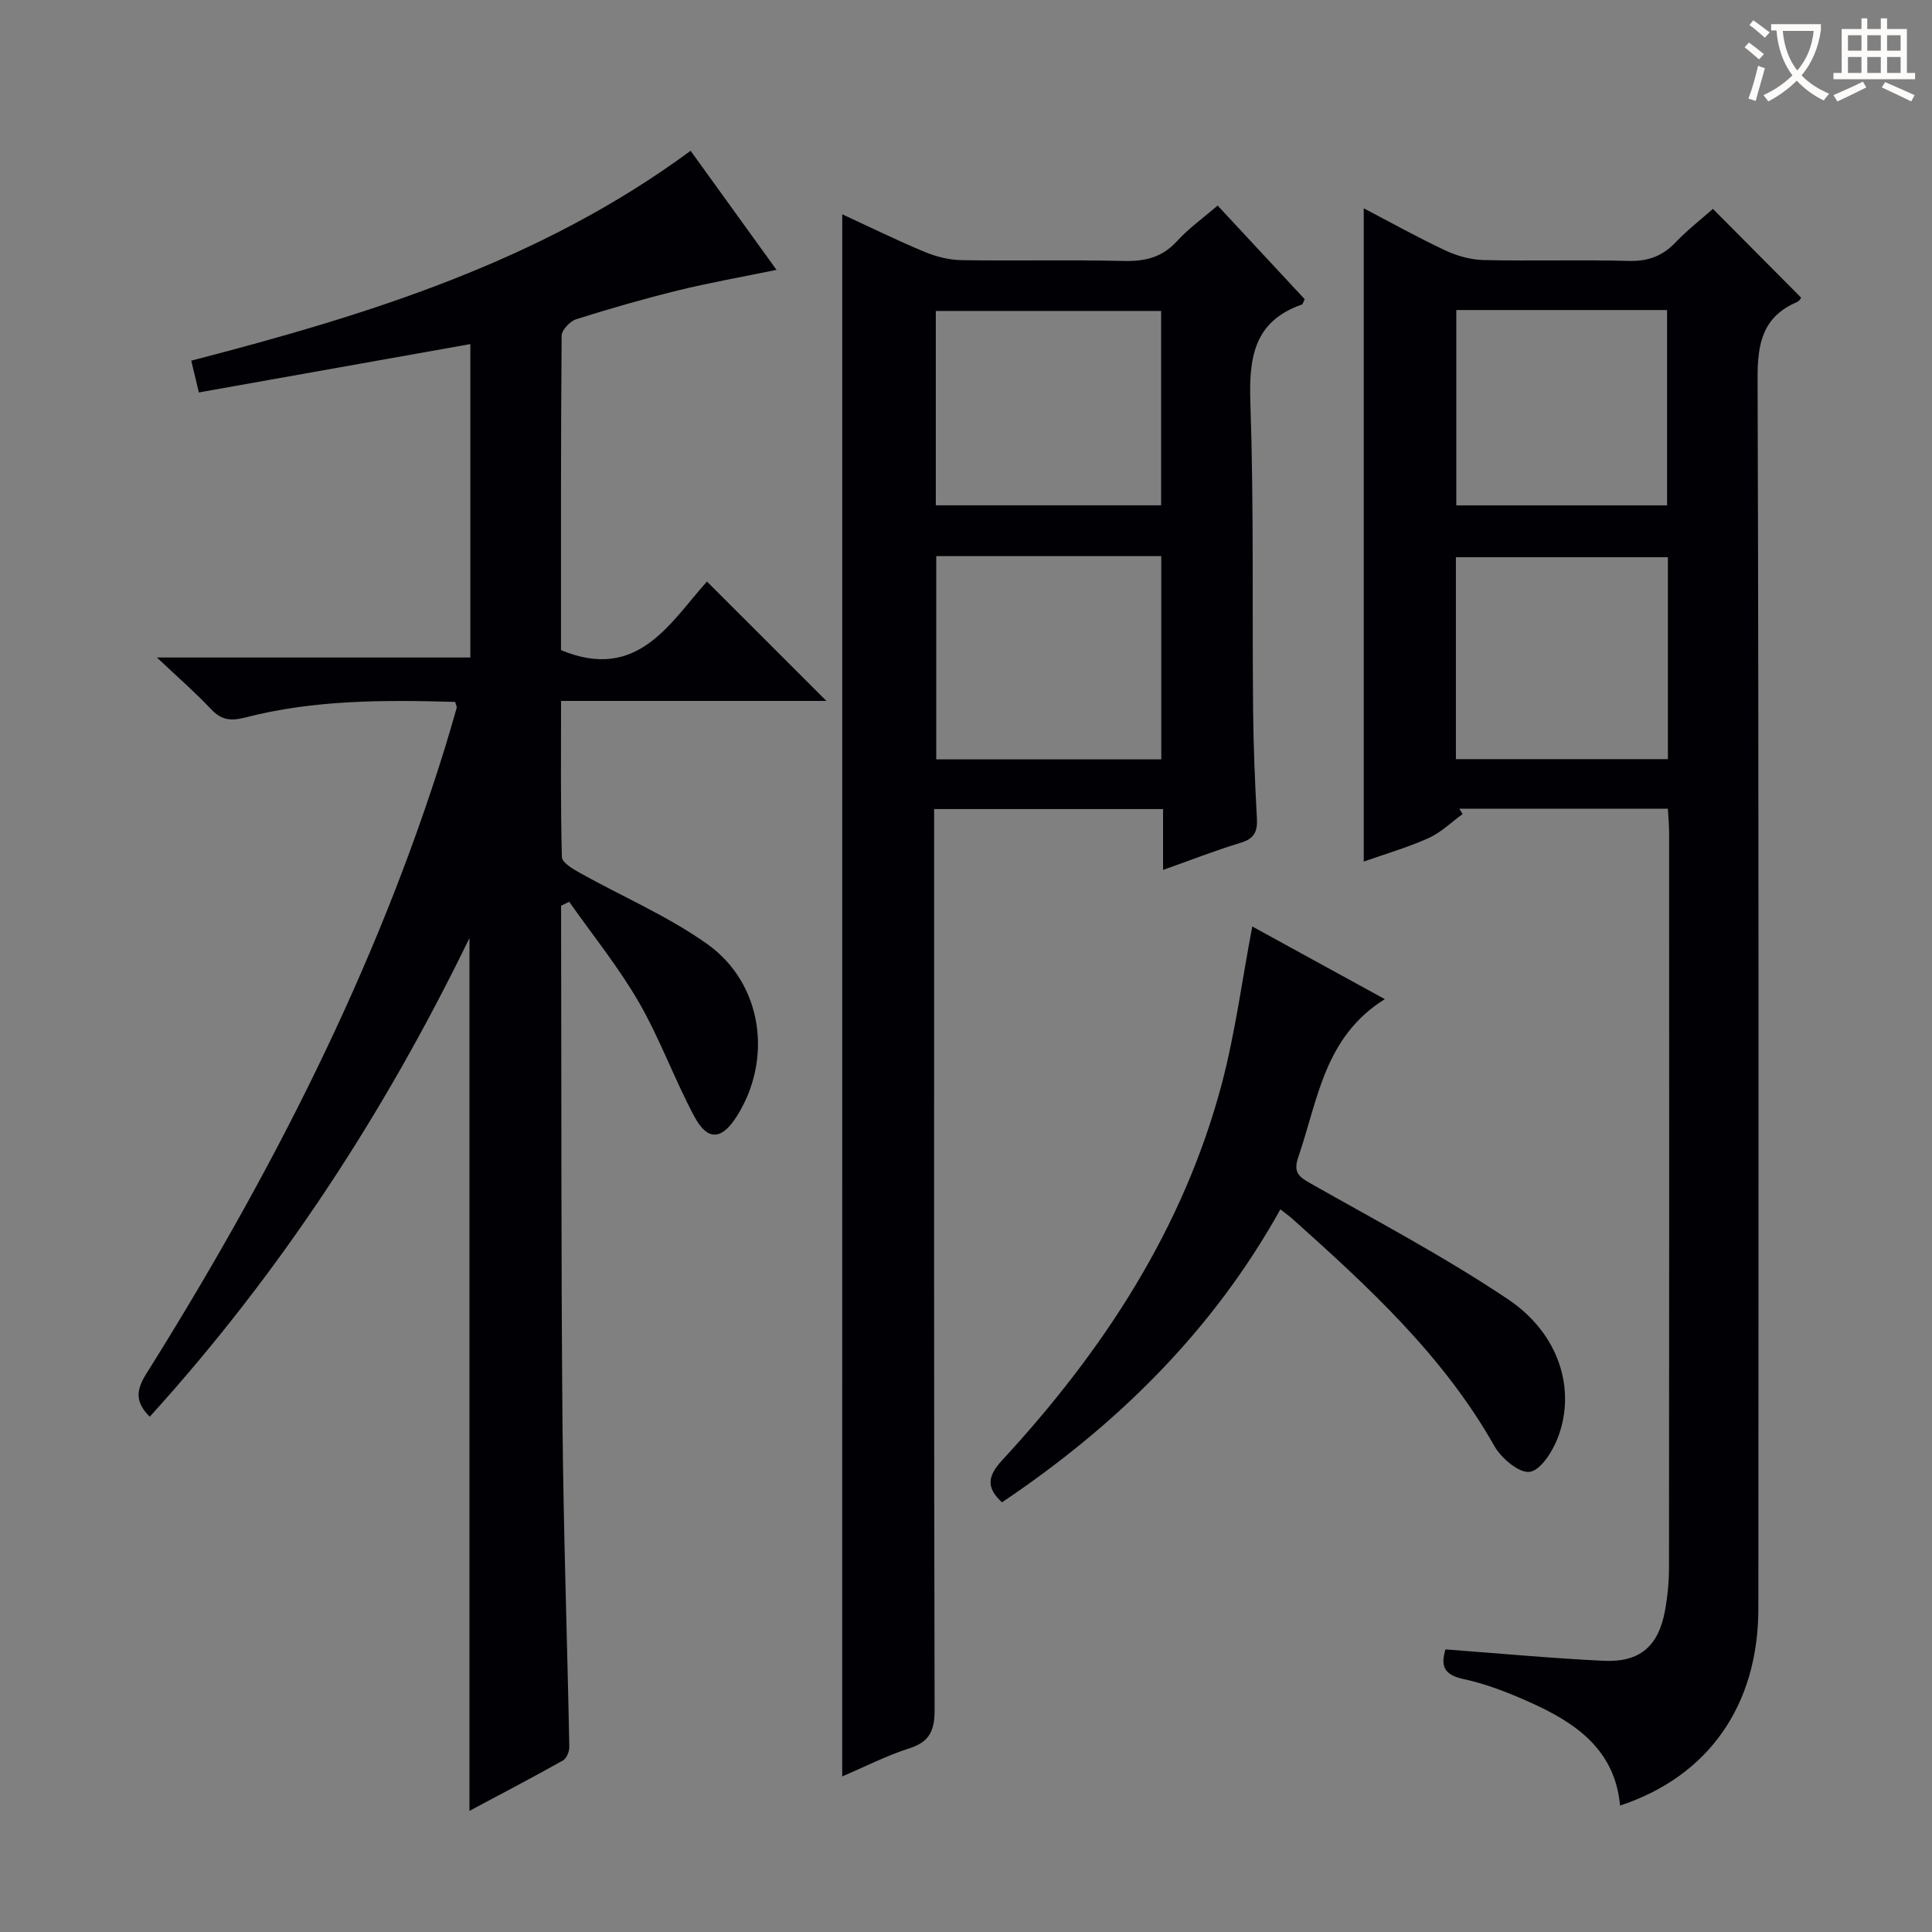 <svg enable-background="new 0 0 400 400" viewBox="0 0 400 400" xmlns="http://www.w3.org/2000/svg"><rect x="0" y="0" width="400" height="400" fill="#808080" stroke="none"/><g fill="#010105"><path d="m116.17 187.51v4.33c.08 34.32-.01 68.64.29 102.96.2 22.29.98 44.57 1.41 66.86.02.96-.56 2.4-1.31 2.82-6.33 3.55-12.76 6.91-19.36 10.44 0-60.3 0-119.86 0-180.72-17.79 36.64-39.41 69.6-66.2 99.12-3.12-3.12-2.79-5.59-.69-8.93 25.6-40.84 47.53-83.46 61.85-129.69.83-2.69 1.61-5.4 2.38-8.12.08-.27-.14-.62-.31-1.26-14.55-.41-29.15-.47-43.45 3.23-2.95.76-4.93.57-7.07-1.71-3.18-3.39-6.71-6.45-11.22-10.71h64.89c0-21.97 0-43.31 0-64.89-18.67 3.33-37.1 6.61-56.21 10.01-.54-2.26-1.04-4.39-1.57-6.58 36.71-9.52 72.31-20.53 103.38-43.45 5.69 7.89 11.59 16.07 17.79 24.65-7.19 1.48-13.85 2.65-20.4 4.26-7.08 1.74-14.11 3.76-21.06 5.96-1.29.41-3.02 2.24-3.03 3.42-.18 21.81-.13 43.63-.13 65.09 15.85 6.61 22.52-5.62 30.22-14.2 8.38 8.38 16.51 16.5 24.73 24.72-17.85 0-36.06 0-54.94 0 0 11.12-.11 21.72.17 32.32.03 1.13 2.22 2.44 3.65 3.24 8.82 4.93 18.26 8.96 26.44 14.77 11.5 8.18 13.62 23.89 6.09 35.72-3.1 4.87-6.01 5.11-8.76-.02-4.14-7.74-7.13-16.12-11.51-23.7-4.2-7.26-9.55-13.86-14.39-20.74-.54.26-1.11.53-1.68.8z"/><path d="m345.32 167.43c-14.66 0-28.92 0-43.19 0 .23.37.46.74.69 1.11-2.33 1.69-4.46 3.81-7.03 4.97-4.32 1.94-8.92 3.27-13.44 4.87 0-45.34 0-90.06 0-135.25 5.52 2.88 11.1 6 16.87 8.71 2.45 1.15 5.29 1.94 7.97 2 9.99.23 19.99-.09 29.98.18 3.99.11 6.99-.97 9.72-3.82 2.52-2.63 5.42-4.89 7.75-6.95 6.1 6.14 12.03 12.11 18.24 18.35.16-.19-.22.68-.87.95-6.98 3.02-8.14 8.38-8.12 15.6.27 84.95.19 169.91.16 254.87-.01 20.03-10.31 34.75-28.63 40.8-1.08-11.68-9.33-17.22-18.82-21.45-4.38-1.95-8.93-3.75-13.6-4.74-4.13-.88-4.74-2.8-3.73-6.14 10.99.82 21.86 1.84 32.75 2.36 7.52.36 11.38-3.04 12.72-10.49.53-2.93.81-5.94.81-8.91.05-50.64.04-101.28.02-151.92.01-1.61-.15-3.24-.25-5.1zm-43.89-10.26h43.89c0-14.17 0-27.91 0-41.8-14.78 0-29.28 0-43.89 0zm.08-92.98v40.44h43.64c0-13.67 0-27.03 0-40.44-14.73 0-29.02 0-43.64 0z"/><path d="m174.38 44.37c5.94 2.74 11.43 5.44 17.08 7.79 2.37.99 5.05 1.66 7.61 1.7 11.16.18 22.34-.1 33.5.17 4.43.11 8-.69 11.1-4.09 2.43-2.66 5.43-4.8 8.43-7.38 6.17 6.63 12.13 13.05 18.02 19.38-.29.59-.37 1.04-.58 1.11-10.03 3.5-10.98 11.11-10.66 20.49.72 21.14.36 42.32.56 63.48.07 7.48.38 14.96.79 22.43.15 2.76-.58 4.21-3.39 5.05-5.22 1.57-10.31 3.58-16.04 5.61 0-4.43 0-8.35 0-12.6-15.88 0-31.28 0-47.4 0v6.44c0 60-.05 120 .1 180 .01 4.28-.97 6.67-5.25 8.03-4.69 1.49-9.13 3.78-13.88 5.81.01-107.96.01-215.33.01-323.42zm19.46 70.77v42.08h46.59c0-14.24 0-28.11 0-42.08-15.67 0-30.95 0-46.59 0zm-.09-10.52h46.65c0-13.67 0-27.03 0-40.24-15.82 0-31.22 0-46.65 0z"/><path d="m259.27 191.82c8.44 4.63 17.51 9.6 27.44 15.04-12.57 7.83-13.85 20.92-17.9 32.66-1.12 3.25.1 4.13 2.64 5.56 13.7 7.76 27.68 15.15 40.74 23.9 10.64 7.13 14.17 18.7 10.34 28.69-1.08 2.83-3.53 6.72-5.81 7.06-2.18.32-5.89-2.81-7.32-5.33-10.6-18.77-26.15-33.03-41.92-47.14-.61-.54-1.29-1.01-2.39-1.88-14.05 25.24-33.91 44.72-57.64 60.66-3.35-3.09-2.97-5.46.06-8.74 20.9-22.63 37.51-47.91 45.48-78.02 2.76-10.51 4.17-21.38 6.28-32.46z"/></g><path d="m362.1 8.8c1.1.8 2.1 1.6 3.1 2.4l-1 1.1c-1.3-1.1-2.3-2-3-2.5zm1.9 4.8c.5.2.9.4 1.4.5-.6 2.3-1.3 4.5-1.9 6.8l-1.5-.5c.8-2.1 1.4-4.3 2-6.8zm-1-9.4c1.3.9 2.4 1.8 3.4 2.5l-1 1.1c-1.4-1.2-2.4-2.1-3.2-2.6zm3.7 2.2v-1.4h10.3v1.2c-.5 3.6-1.8 6.8-4 9.4 1.5 1.6 3.4 2.8 5.7 3.8-.3.4-.7.8-1.1 1.4-2.3-1.1-4.1-2.5-5.6-4.1-1.6 1.6-3.6 3.1-5.9 4.3-.3-.5-.7-.9-1-1.3 2.4-1.1 4.4-2.5 6-4.1-1.9-2.5-3-5.6-3.3-9.3h-1.1zm8.8 0h-6.4c.3 3.3 1.3 6 3 8.2 2-2.3 3.1-5.1 3.4-8.2z" fill="#fcfbfa"/><path d="m385.3 3.8h1.3v2.2h2.8v-2.2h1.3v2.2h4.1v9.1h1.7v1.3h-16.9v-1.3h1.7v-9.1h4.1v-2.2zm.4 13.1.7 1.2c-1.8.9-3.8 1.9-6 2.9-.2-.4-.5-.8-.8-1.3 2.3-1 4.3-1.9 6.1-2.8zm-3.1-6.4h2.8v-3.2h-2.8zm0 4.6h2.8v-3.3h-2.8zm4-4.6h2.8v-3.2h-2.8zm0 4.6h2.8v-3.3h-2.8zm3.7 1.9c2.1.9 4.1 1.8 6.1 2.7l-.7 1.3c-2.2-1.1-4.2-2-6.1-2.9zm3.2-9.7h-2.8v3.2h2.8zm-2.8 7.8h2.8v-3.3h-2.8z" fill="#fcfbfa"/></svg>